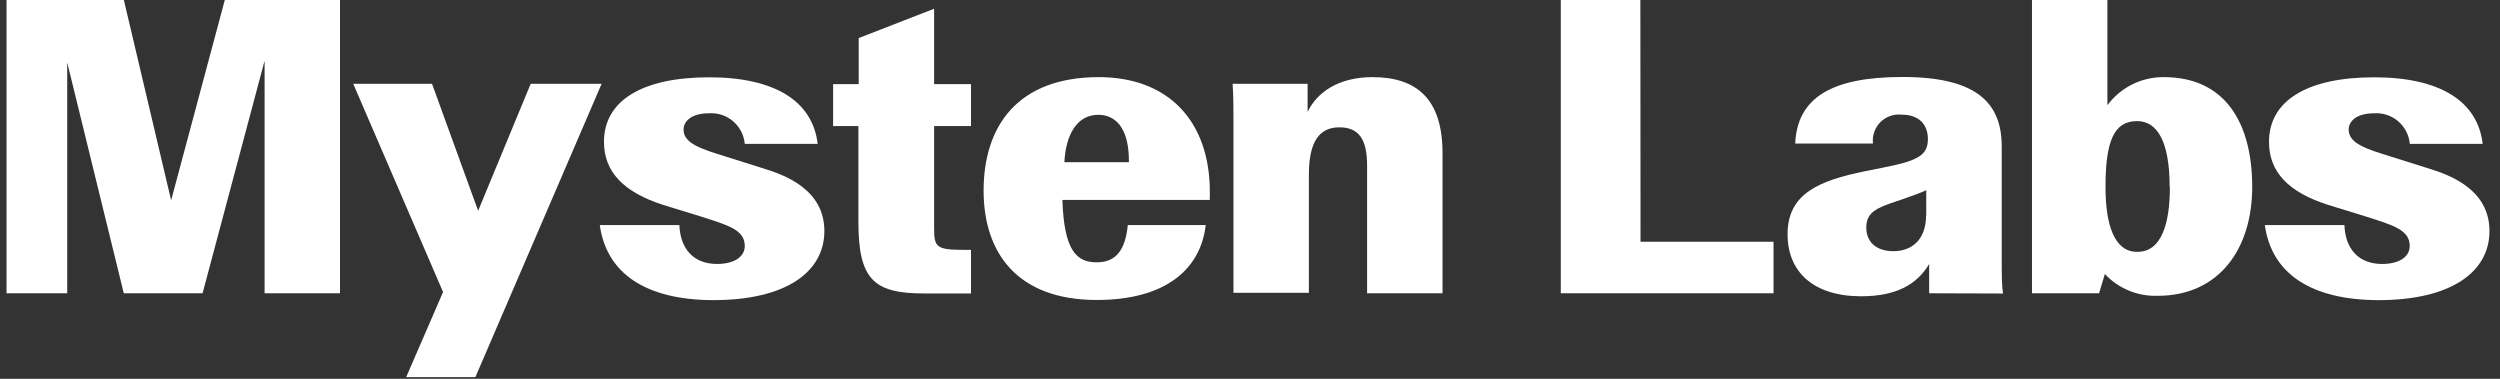 <svg xmlns:xlink="http://www.w3.org/1999/xlink" xmlns="http://www.w3.org/2000/svg" width="165" height="25" viewBox="0 0 165 25" fill="none" id="svg-336875599_4511">
<rect x="0" y="0" width="165" height="25" fill="#333333" stroke="none"/>
<path d="M14.837 0H22.44V19.356H17.463V4.01L13.37 19.356H8.17L4.436 4.124V19.356H0.431V0H8.175L11.295 13.22L14.837 0Z" fill="#FFFFFF"></path>
<path d="M35.025 5.533H39.706L31.375 24.89H26.808L29.242 19.273L23.314 5.533H28.514L31.557 13.911L35.025 5.533Z" fill="#FFFFFF"></path>
<path d="M39.586 14.853H44.839C44.896 16.371 45.723 17.422 47.33 17.422C48.406 17.422 49.155 16.98 49.155 16.231C49.155 15.191 48.115 14.879 46.279 14.296L43.762 13.521C41.188 12.694 39.862 11.363 39.862 9.361C39.862 6.646 42.379 5.102 46.804 5.102C51.116 5.102 53.633 6.662 53.966 9.496H49.155C49.103 8.914 48.825 8.376 48.379 7.998C47.933 7.62 47.356 7.434 46.773 7.478C45.64 7.478 45.114 7.998 45.114 8.555C45.114 9.47 46.279 9.829 47.881 10.328L50.424 11.129C51.865 11.571 54.408 12.538 54.408 15.248C54.408 17.957 51.865 19.809 47.08 19.809C42.629 19.798 40.028 18.056 39.586 14.853Z" fill="#FFFFFF"></path>
<path d="M64.086 8.321H61.652V15.082C61.652 16.325 61.818 16.491 63.644 16.491H64.086V19.367H60.965C57.621 19.367 56.654 18.399 56.654 14.614V8.321H54.985V5.554H56.675V2.512L61.652 0.577V5.554H64.086V8.321Z" fill="#FFFFFF"></path>
<path d="M79.844 13.194H70.118C70.228 16.564 71.06 17.313 72.386 17.313C73.629 17.313 74.269 16.538 74.435 14.853H79.578C79.245 17.755 76.947 19.798 72.386 19.798C67.097 19.798 64.918 16.642 64.918 12.585C64.918 8.326 67.159 5.091 72.521 5.091C77.087 5.091 79.849 7.967 79.849 12.668L79.844 13.194ZM70.249 10.703H74.508V10.62C74.508 8.3 73.514 7.577 72.49 7.577C71.023 7.577 70.332 8.986 70.249 10.703Z" fill="#FFFFFF"></path>
<path d="M95.206 10.094V19.356H90.229V10.921C90.229 9.231 89.709 8.404 88.403 8.404C87.098 8.404 86.386 9.314 86.386 11.524V19.325H81.409V8.102C81.409 7.468 81.409 6.194 81.352 5.533H86.302V7.385C86.937 6.059 88.383 5.091 90.588 5.091C93.547 5.091 95.206 6.584 95.206 10.094Z" fill="#FFFFFF"></path>
<path d="M108.275 15.955H117.053V19.356H103.012V0H108.264L108.275 15.955Z" fill="#FFFFFF"></path>
<path d="M127.324 19.356V17.422C126.523 18.779 125.14 19.554 122.841 19.554C119.69 19.554 117.979 17.947 117.979 15.461C117.979 12.778 120.059 11.92 123.091 11.301L124.339 11.051C126.575 10.609 127.241 10.25 127.241 9.174C127.241 8.206 126.633 7.567 125.525 7.567C125.267 7.537 125.006 7.566 124.76 7.651C124.515 7.736 124.293 7.876 124.109 8.059C123.925 8.243 123.786 8.466 123.7 8.711C123.615 8.956 123.586 9.217 123.616 9.475H118.483C118.619 6.464 120.86 5.081 125.561 5.081C130.429 5.081 132.114 6.766 132.114 9.668V17.162C132.114 18.072 132.114 18.821 132.197 19.372L127.324 19.356ZM127.132 14.213V12.554C126.768 12.72 126.326 12.887 125.608 13.137L125.192 13.277C123.84 13.719 123.174 14.021 123.174 15.019C123.174 15.929 123.783 16.579 124.974 16.579C126.347 16.564 127.121 15.654 127.121 14.213H127.132Z" fill="#FFFFFF"></path>
<path d="M148.646 12.336C148.646 16.454 146.431 19.523 142.406 19.523C141.756 19.546 141.109 19.43 140.508 19.182C139.907 18.935 139.366 18.561 138.921 18.087L138.537 19.356H134.111V0H139.088V6.943C139.52 6.361 140.083 5.89 140.732 5.568C141.381 5.246 142.097 5.083 142.822 5.091C146.894 5.091 148.646 8.16 148.646 12.336ZM143.196 12.336C143.196 9.267 142.343 7.993 141.043 7.993C139.546 7.993 138.963 9.267 138.963 12.336C138.963 14.822 139.54 16.621 141.043 16.621C142.635 16.642 143.212 14.822 143.212 12.336H143.196Z" fill="#FFFFFF"></path>
<path d="M149.479 14.853H154.731C154.788 16.371 155.615 17.422 157.222 17.422C158.299 17.422 159.042 16.98 159.042 16.231C159.042 15.191 158.002 14.879 156.166 14.296L153.655 13.521C151.054 12.694 149.754 11.363 149.754 9.361C149.754 6.646 152.271 5.102 156.697 5.102C161.008 5.102 163.525 6.662 163.858 9.496H159.048C158.997 8.915 158.719 8.376 158.274 7.998C157.829 7.621 157.253 7.434 156.671 7.478C155.537 7.478 155.012 7.998 155.012 8.555C155.012 9.47 156.172 9.829 157.779 10.328L160.322 11.129C161.762 11.571 164.305 12.538 164.305 15.248C164.305 17.957 161.762 19.809 156.978 19.809C152.521 19.798 149.921 18.056 149.479 14.853Z" fill="#FFFFFF"></path>
</svg>